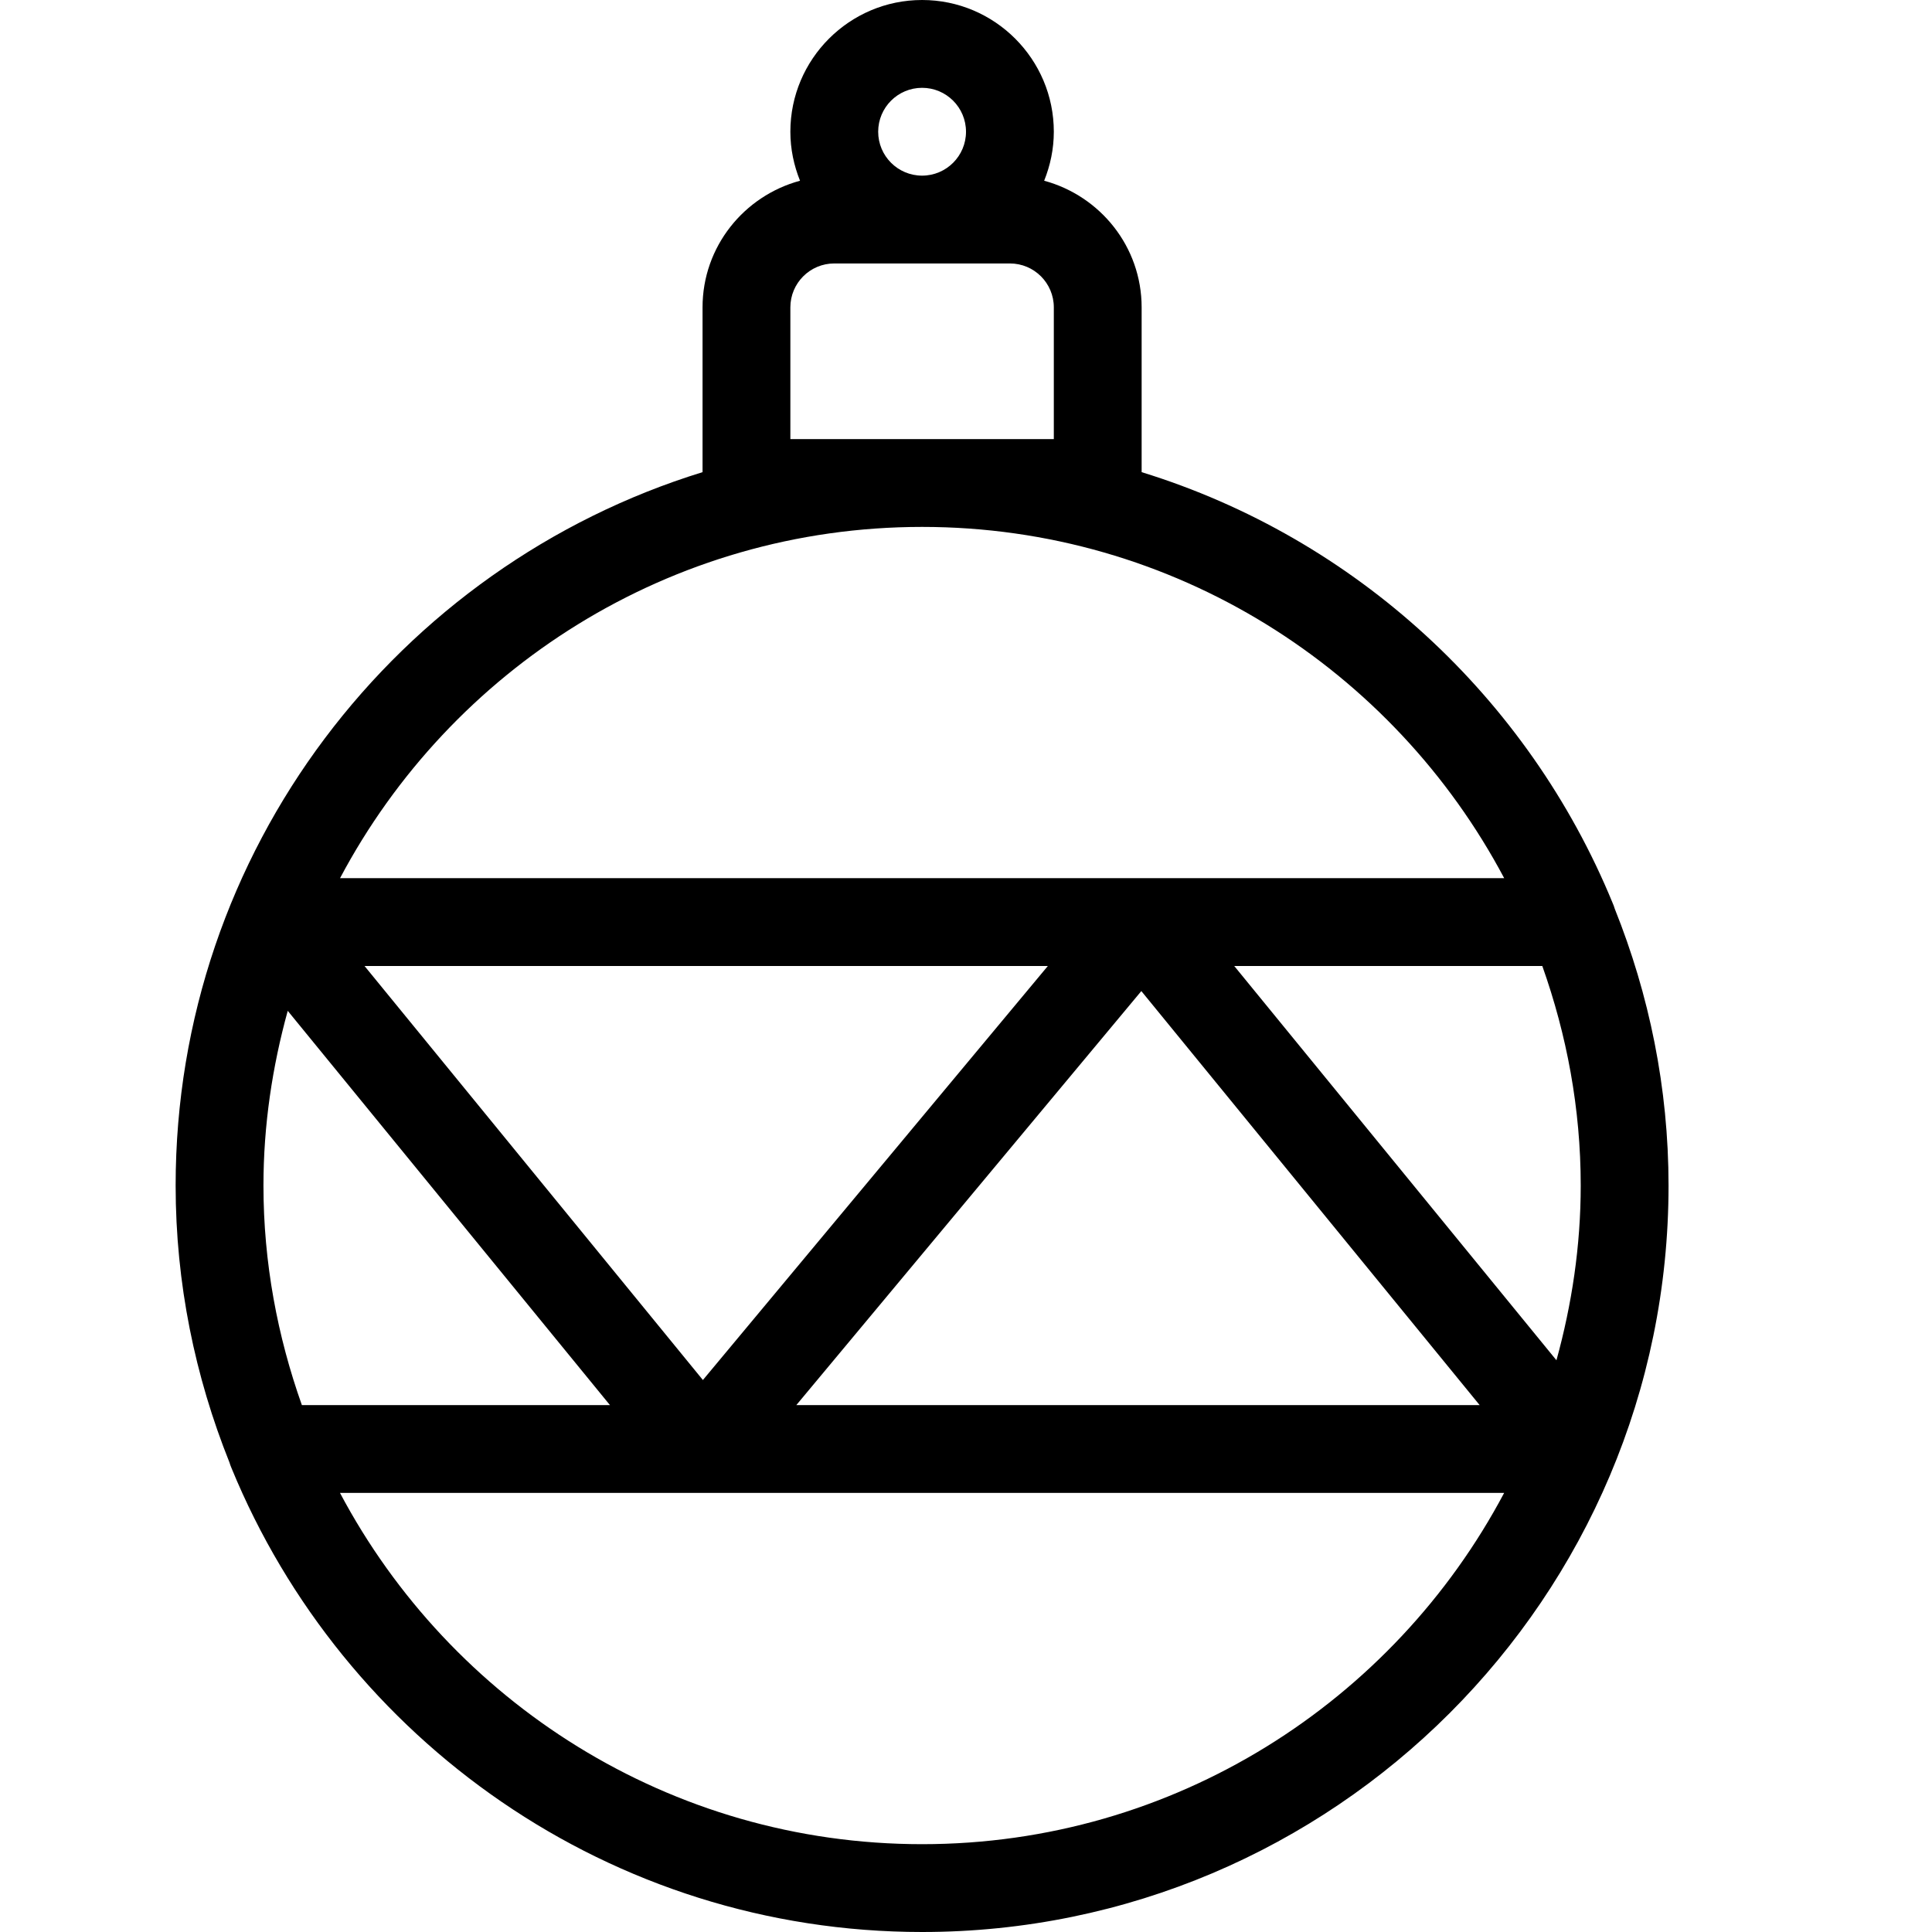 <?xml version="1.0" encoding="UTF-8" standalone="no"?>
<svg width="44px" height="44px" viewBox="0 0 44 44" version="1.1" xmlns="http://www.w3.org/2000/svg" xmlns:xlink="http://www.w3.org/1999/xlink">
    <!-- Generator: Sketch 3.7.2 (28276) - http://www.bohemiancoding.com/sketch -->
    <title>cel-bauble-3</title>
    <desc>Created with Sketch.</desc>
    <defs></defs>
    <g id="44px-Line" stroke="none" stroke-width="1" fill="none" fill-rule="evenodd">
        <g id="cel-bauble-3"></g>
        <path d="M16,7 L16,10.753 C9.059,12.893 4,19.366 4,27 C4,29.228 4.443,31.352 5.225,33.304 C5.24,33.349 5.253,33.393 5.273,33.436 C7.816,39.626 13.904,44 21,44 C30.374,44 38,36.374 38,27 C38,24.772 37.557,22.648 36.775,20.697 C36.76,20.651 36.747,20.607 36.726,20.564 C34.807,15.892 30.87,12.254 26,10.753 L26,7 C26,5.617 25.055,4.461 23.78,4.116 C23.919,3.77 24,3.395 24,3 C24,1.346 22.654,0 21,0 C19.346,0 18,1.346 18,3 C18,3.395 18.081,3.77 18.22,4.116 C16.945,4.461 16,5.617 16,7 L16,7 Z M6,27 C6,25.621 6.203,24.29 6.553,23.021 L13.891,32 L6.875,32 C6.319,30.434 6,28.755 6,27 L6,27 Z M36,27 C36,28.379 35.797,29.71 35.447,30.979 L28.109,22 L35.125,22 C35.681,23.566 36,25.245 36,27 L36,27 Z M33.698,32 L18.136,32 L25.993,22.571 L33.698,32 L33.698,32 Z M16.008,31.429 L8.302,22 L23.864,22 L16.008,31.429 L16.008,31.429 Z M21,42 C15.256,42 10.263,38.752 7.743,34 L34.256,34 C31.737,38.752 26.744,42 21,42 L21,42 Z M34.257,20 L7.744,20 C10.263,15.248 15.257,12 21.001,12 C26.745,12 31.737,15.248 34.257,20 L34.257,20 Z M21,2 C21.552,2 22,2.448 22,3 C22,3.552 21.552,4 21,4 C20.448,4 20,3.552 20,3 C20,2.448 20.448,2 21,2 L21,2 Z M18,7 C18,6.448 18.448,6 19,6 L23,6 C23.552,6 24,6.448 24,7 L24,10 L18,10 L18,7 L18,7 Z" id="Shape" fill="#000000"></path>
    </g>
</svg>